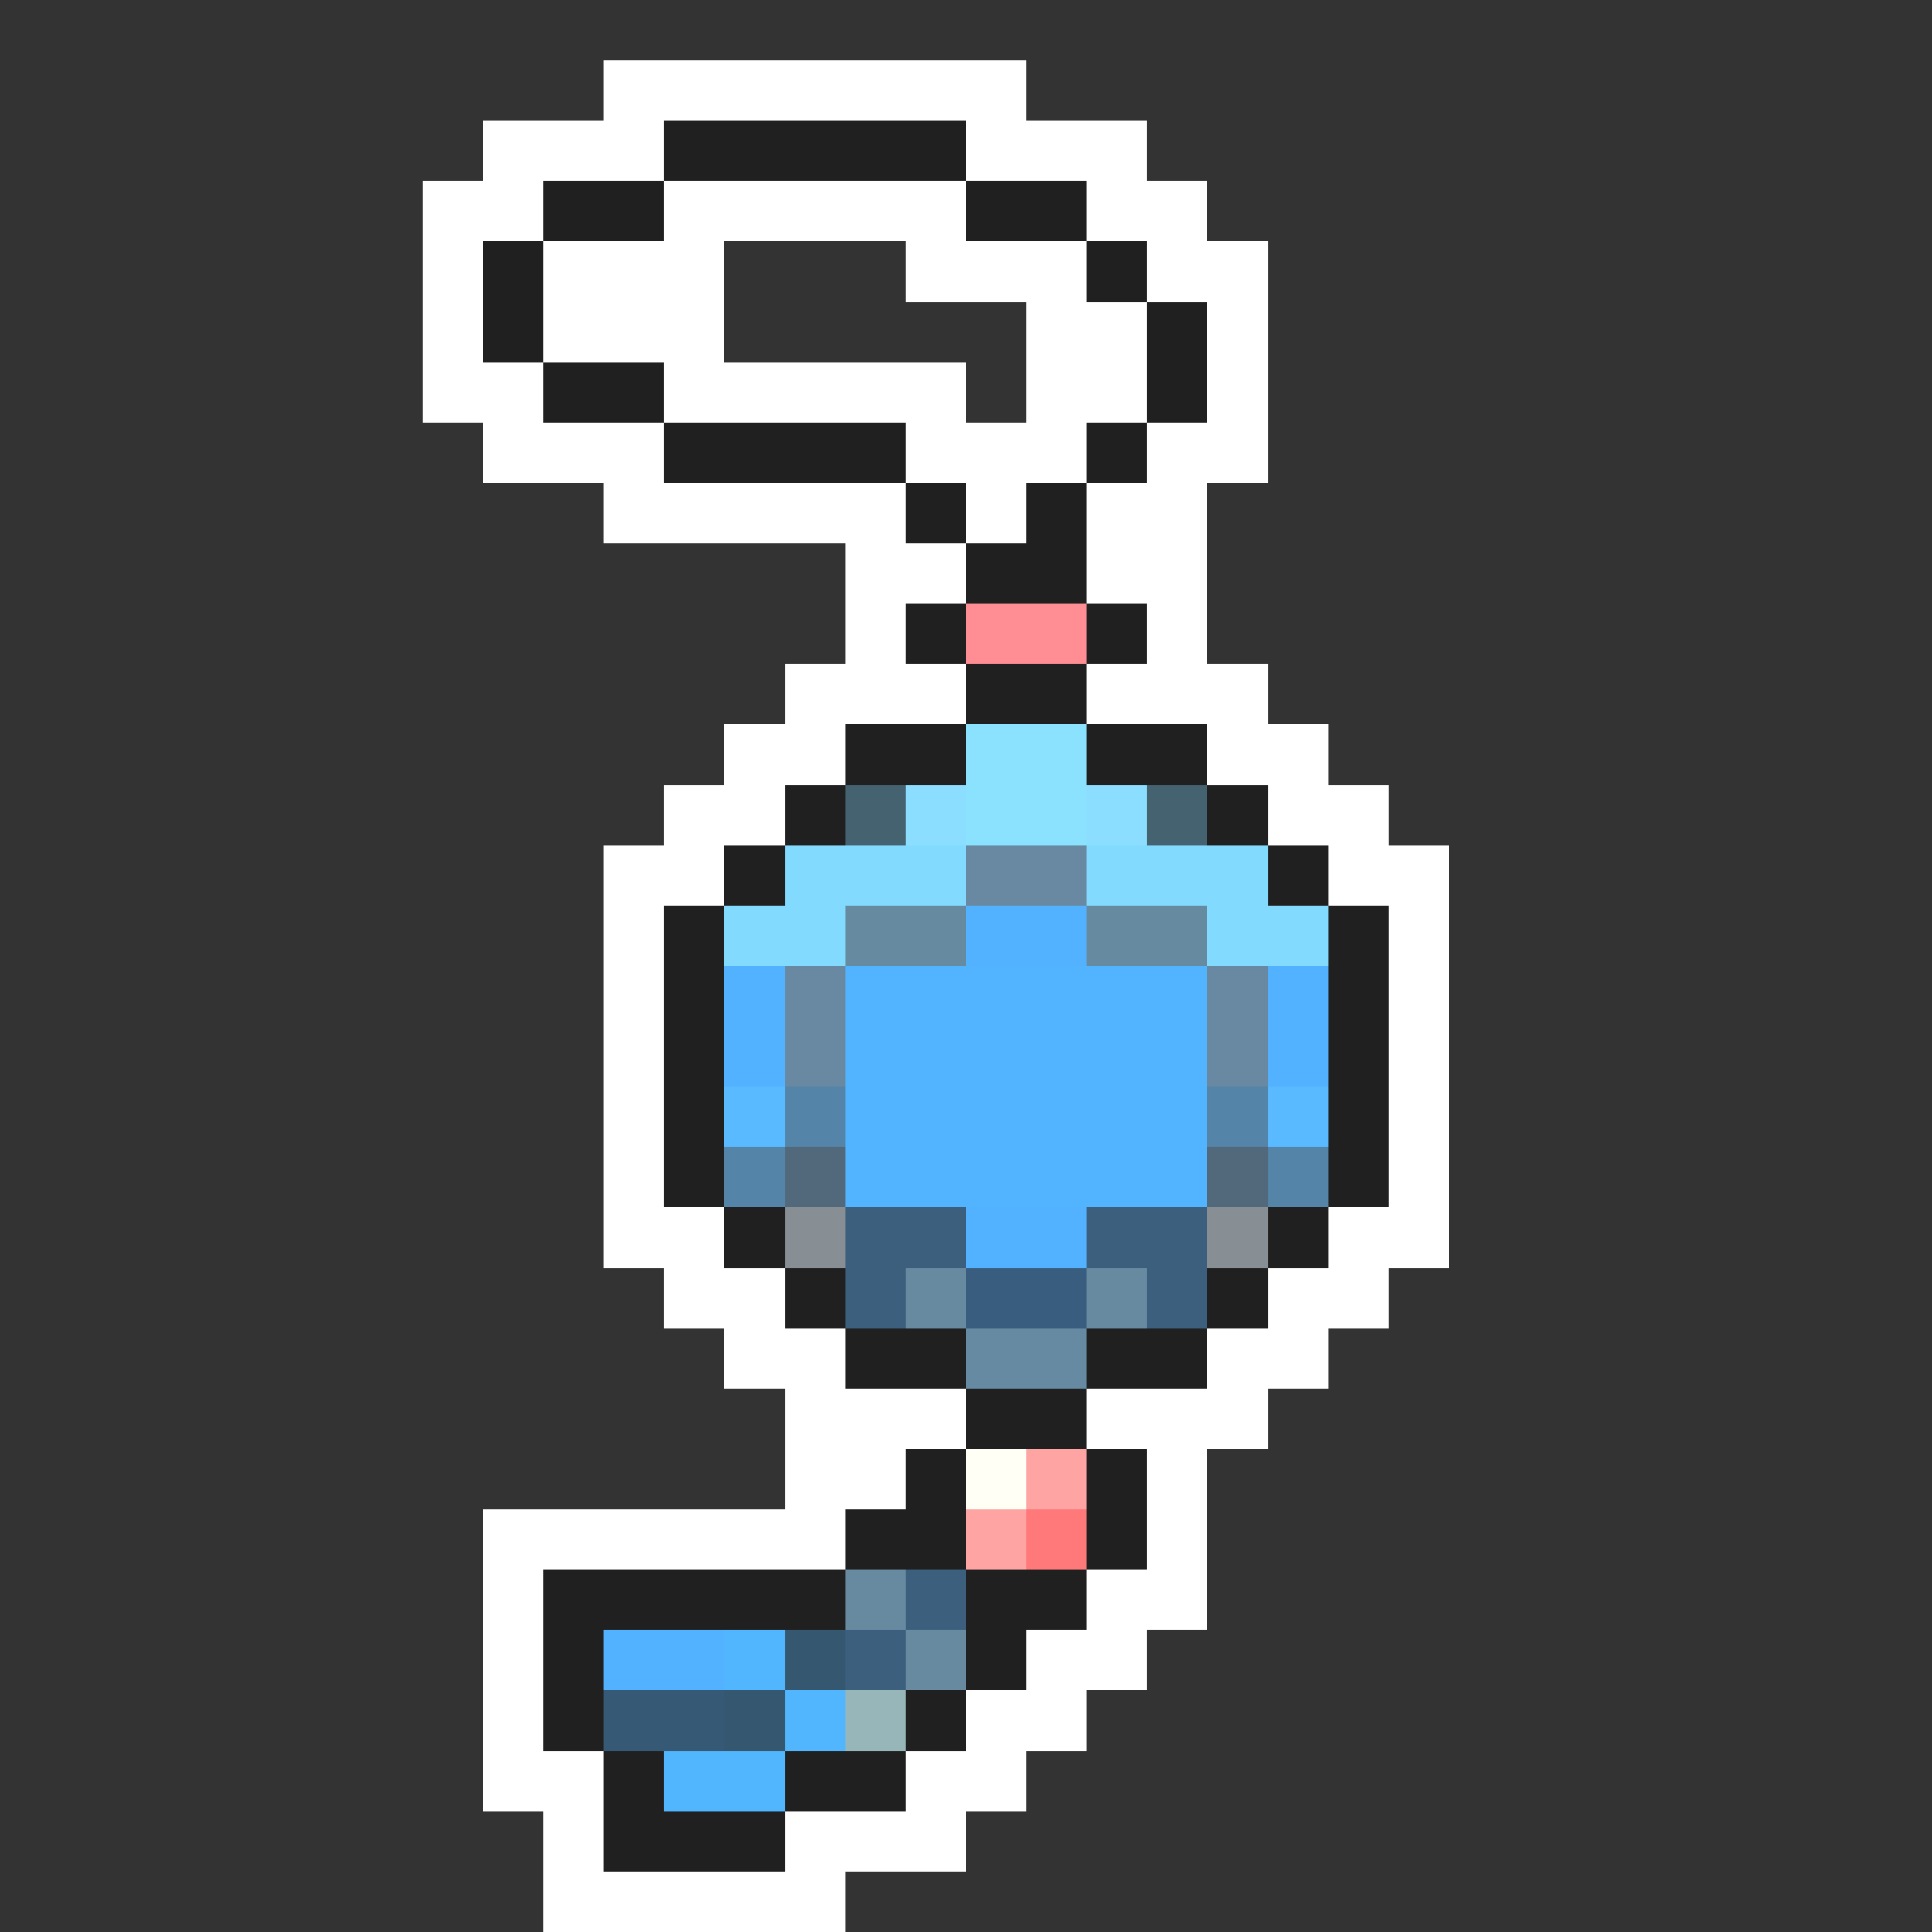 <svg xmlns="http://www.w3.org/2000/svg" viewBox="0 -0.5 32 32" shape-rendering="crispEdges">
<rect x="0" y="-0.5" width="32" height="32" fill="#333333" stroke="none"/>
<path stroke="#ffffff" d="M10 1h7M8 2h3M16 2h3M7 3h2M11 3h5M18 3h2M7 4h1M9 4h3M15 4h3M19 4h2M7 5h1M9 5h3M17 5h2M20 5h1M7 6h2M11 6h5M17 6h2M20 6h1M8 7h3M15 7h3M19 7h2M10 8h5M16 8h1M18 8h2M14 9h2M18 9h2M14 10h1M19 10h1M13 11h3M18 11h3M12 12h2M20 12h2M11 13h2M21 13h2M10 14h2M22 14h2M10 15h1M23 15h1M10 16h1M23 16h1M10 17h1M23 17h1M10 18h1M23 18h1M10 19h1M23 19h1M10 20h2M22 20h2M11 21h2M21 21h2M12 22h2M20 22h2M13 23h3M18 23h3M13 24h2M19 24h1M8 25h6M19 25h1M8 26h1M18 26h2M8 27h1M17 27h2M8 28h1M16 28h2M8 29h2M15 29h2M9 30h1M13 30h3M9 31h5" />
<path stroke="#202020" d="M11 2h5M9 3h2M16 3h2M8 4h1M18 4h1M8 5h1M19 5h1M9 6h2M19 6h1M11 7h4M18 7h1M15 8h1M17 8h1M16 9h2M15 10h1M18 10h1M16 11h2M14 12h2M18 12h2M13 13h1M20 13h1M12 14h1M21 14h1M11 15h1M22 15h1M11 16h1M22 16h1M11 17h1M22 17h1M11 18h1M22 18h1M11 19h1M22 19h1M12 20h1M21 20h1M13 21h1M20 21h1M14 22h2M18 22h2M16 23h2M15 24h1M18 24h1M14 25h2M18 25h1M9 26h5M16 26h2M9 27h1M16 27h1M9 28h1M15 28h1M10 29h1M13 29h2M10 30h3" />
<path stroke="#ff8d94" d="M16 10h2" />
<path stroke="#8be2fe" d="M16 12h2M16 13h2" />
<path stroke="#446270" d="M14 13h1M19 13h1" />
<path stroke="#8bdeff" d="M15 13h1M18 13h1" />
<path stroke="#83daff" d="M13 14h3M18 14h3M12 15h2M20 15h2" />
<path stroke="#6889a1" d="M16 14h2M13 16h1M20 16h1M13 17h1M20 17h1" />
<path stroke="#668ba0" d="M14 15h2M18 15h2" />
<path stroke="#52b2ff" d="M16 15h2M12 16h1M21 16h1M12 17h1M21 17h1M16 20h2M10 27h2" />
<path stroke="#52b4fe" d="M14 16h6M14 17h6M14 18h6M14 19h6" />
<path stroke="#5abaff" d="M12 18h1M21 18h1" />
<path stroke="#5484a7" d="M13 18h1M20 18h1M12 19h1M21 19h1" />
<path stroke="#52697b" d="M13 19h1M20 19h1" />
<path stroke="#878f94" d="M13 20h1M20 20h1" />
<path stroke="#3c5f7e" d="M14 20h2M18 20h2M14 21h1M19 21h1M15 26h1M14 27h1" />
<path stroke="#688aa1" d="M15 21h1M18 21h1M14 26h1M15 27h1" />
<path stroke="#395d7f" d="M16 21h2" />
<path stroke="#658aa1" d="M16 22h2" />
<path stroke="#fffff6" d="M16 24h1" />
<path stroke="#fea5a4" d="M17 24h1M16 25h1" />
<path stroke="#ff797b" d="M17 25h1" />
<path stroke="#52b6ff" d="M12 27h1M13 28h1M11 29h2" />
<path stroke="#365770" d="M13 27h1M12 28h1" />
<path stroke="#365a75" d="M10 28h2" />
<path stroke="#96b6ba" d="M14 28h1" />
</svg>